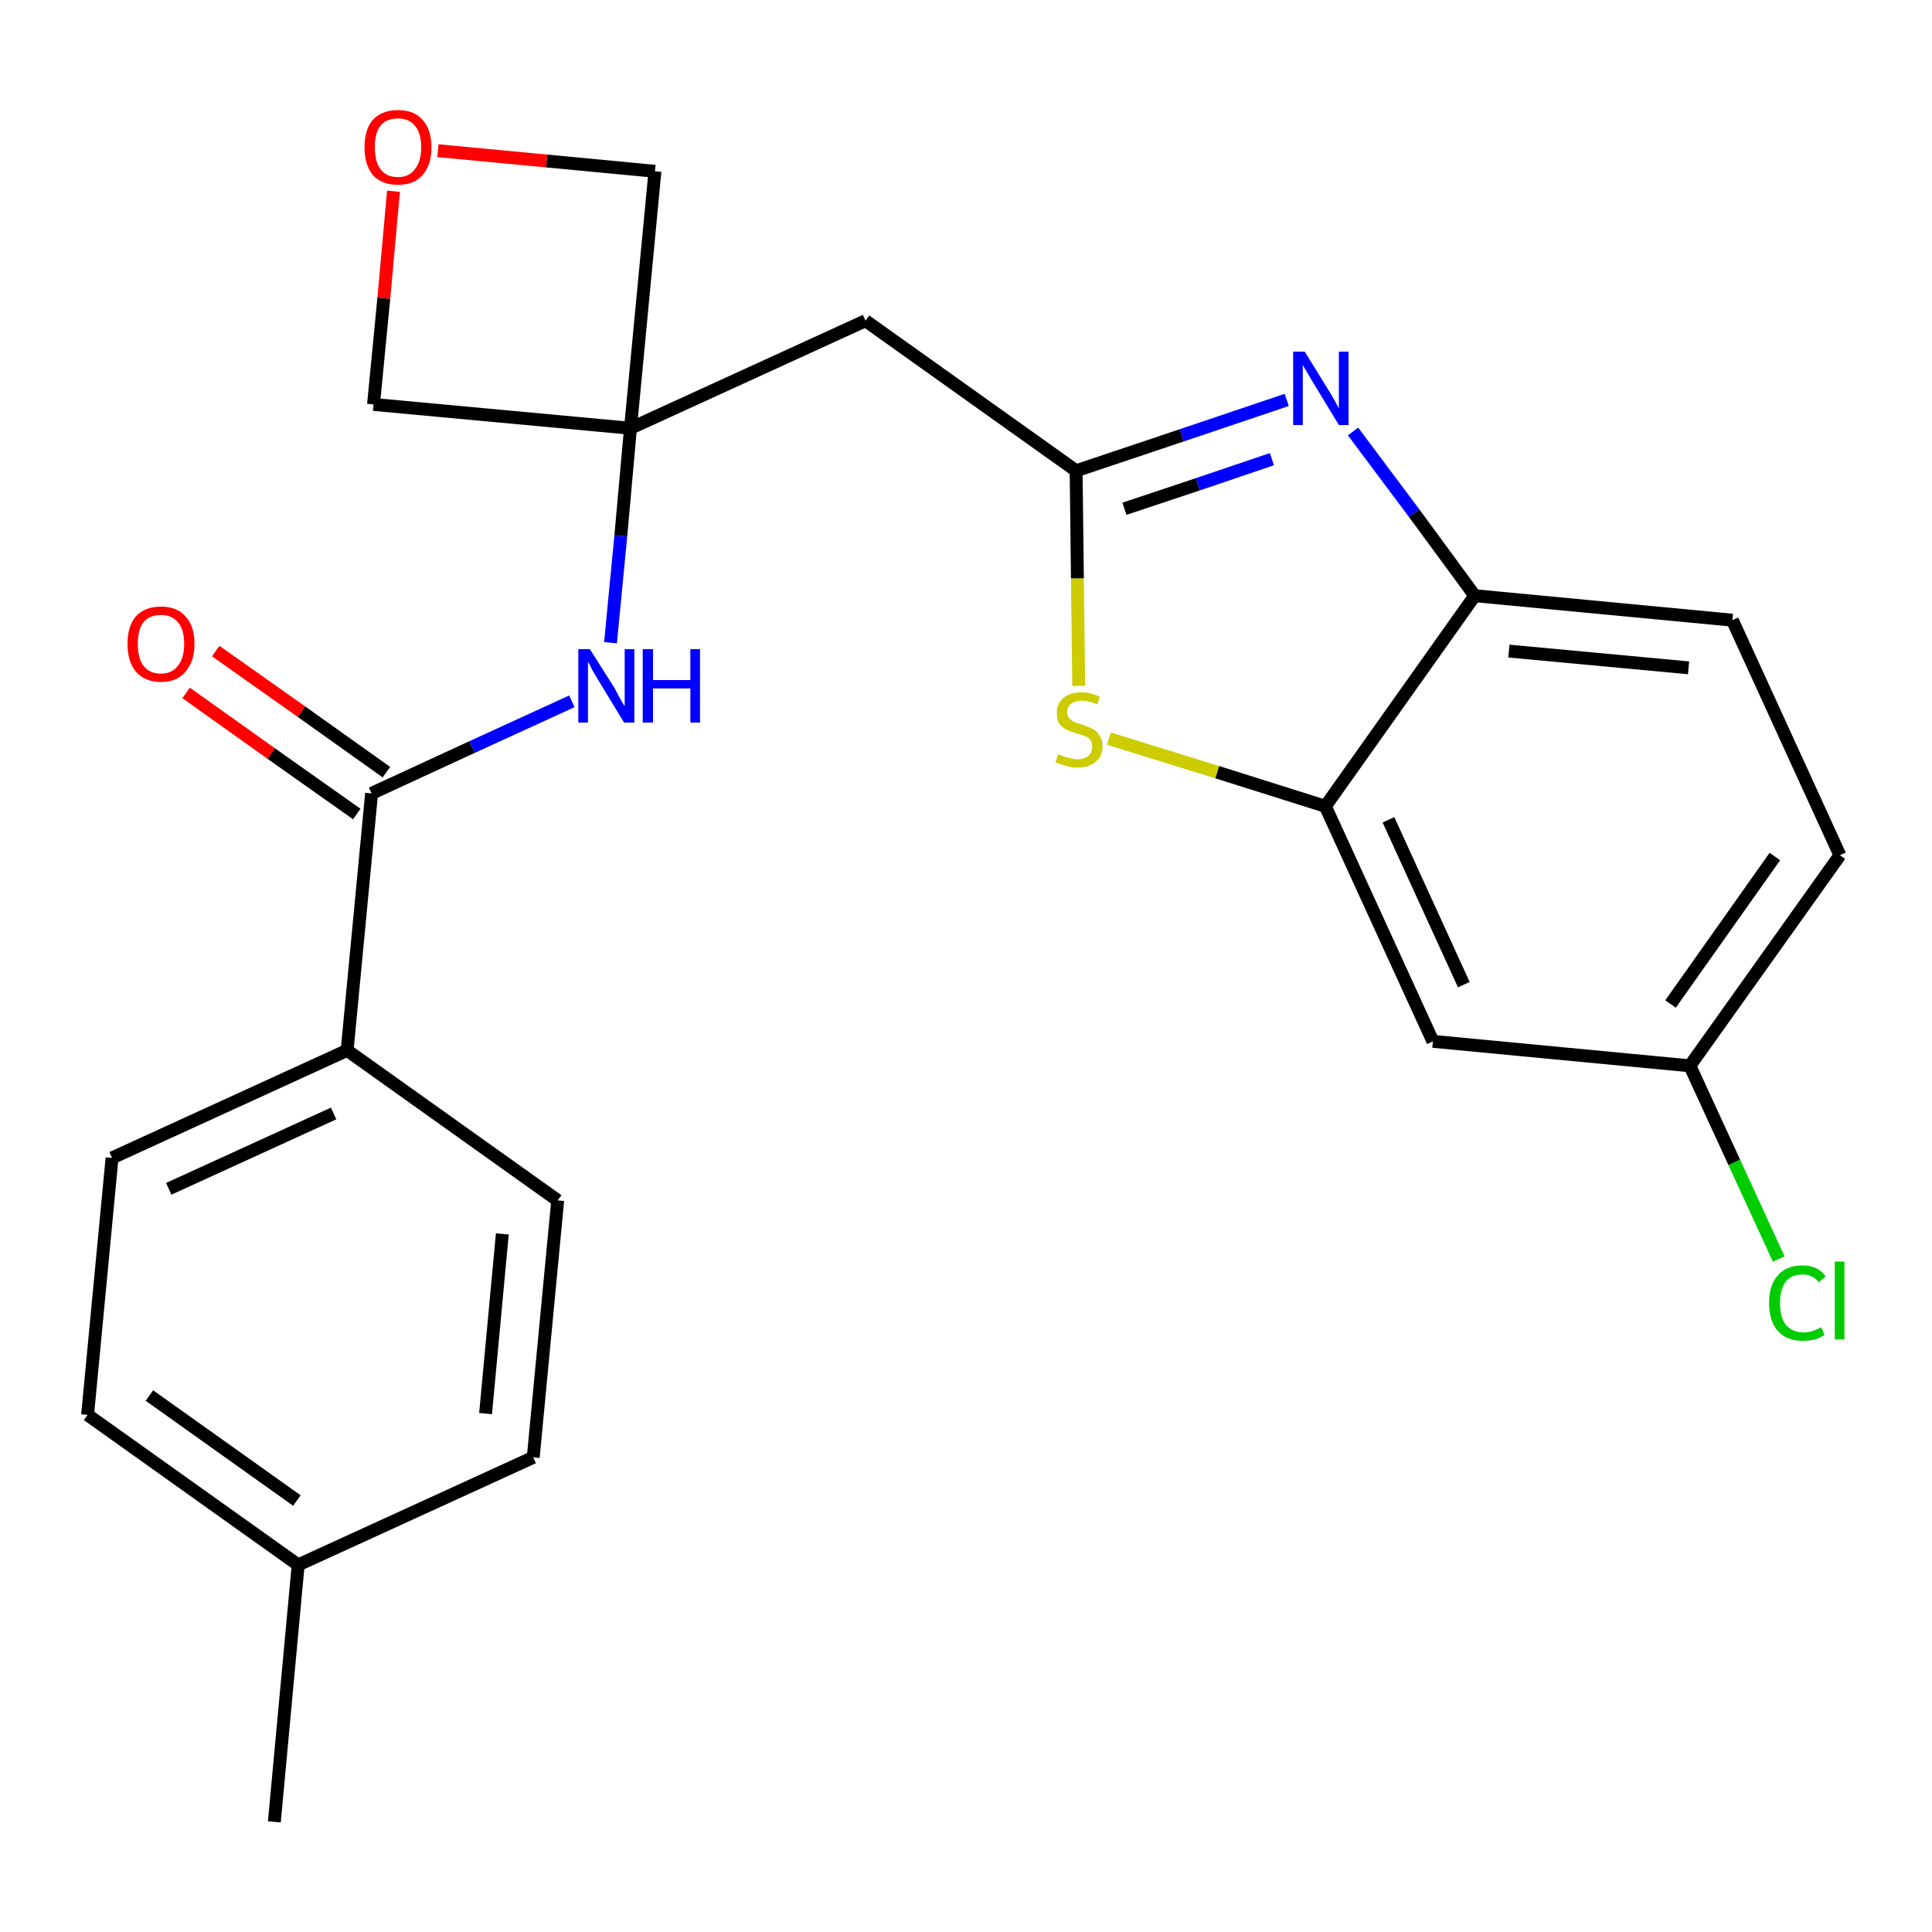<?xml version='1.0' encoding='iso-8859-1'?>
<svg version='1.1' baseProfile='full'
              xmlns='http://www.w3.org/2000/svg'
                      xmlns:rdkit='http://www.rdkit.org/xml'
                      xmlns:xlink='http://www.w3.org/1999/xlink'
                  xml:space='preserve'
width='300px' height='300px' viewBox='0 0 300 300'>
<!-- END OF HEADER -->
<path class='bond-0 atom-0 atom-1' d='M 42.6,282.9 L 46.3,243.0' style='fill:none;fill-rule:evenodd;stroke:#000000;stroke-width:2.0px;stroke-linecap:butt;stroke-linejoin:miter;stroke-opacity:1' />
<path class='bond-1 atom-1 atom-2' d='M 46.3,243.0 L 13.6,219.7' style='fill:none;fill-rule:evenodd;stroke:#000000;stroke-width:2.0px;stroke-linecap:butt;stroke-linejoin:miter;stroke-opacity:1' />
<path class='bond-1 atom-1 atom-2' d='M 46.1,233.0 L 23.2,216.7' style='fill:none;fill-rule:evenodd;stroke:#000000;stroke-width:2.0px;stroke-linecap:butt;stroke-linejoin:miter;stroke-opacity:1' />
<path class='bond-24 atom-24 atom-1' d='M 82.8,226.3 L 46.3,243.0' style='fill:none;fill-rule:evenodd;stroke:#000000;stroke-width:2.0px;stroke-linecap:butt;stroke-linejoin:miter;stroke-opacity:1' />
<path class='bond-2 atom-2 atom-3' d='M 13.6,219.7 L 17.4,179.8' style='fill:none;fill-rule:evenodd;stroke:#000000;stroke-width:2.0px;stroke-linecap:butt;stroke-linejoin:miter;stroke-opacity:1' />
<path class='bond-3 atom-3 atom-4' d='M 17.4,179.8 L 53.9,163.1' style='fill:none;fill-rule:evenodd;stroke:#000000;stroke-width:2.0px;stroke-linecap:butt;stroke-linejoin:miter;stroke-opacity:1' />
<path class='bond-3 atom-3 atom-4' d='M 26.2,184.6 L 51.8,172.9' style='fill:none;fill-rule:evenodd;stroke:#000000;stroke-width:2.0px;stroke-linecap:butt;stroke-linejoin:miter;stroke-opacity:1' />
<path class='bond-4 atom-4 atom-5' d='M 53.9,163.1 L 57.7,123.2' style='fill:none;fill-rule:evenodd;stroke:#000000;stroke-width:2.0px;stroke-linecap:butt;stroke-linejoin:miter;stroke-opacity:1' />
<path class='bond-22 atom-4 atom-23' d='M 53.9,163.1 L 86.6,186.4' style='fill:none;fill-rule:evenodd;stroke:#000000;stroke-width:2.0px;stroke-linecap:butt;stroke-linejoin:miter;stroke-opacity:1' />
<path class='bond-5 atom-5 atom-6' d='M 60.0,119.9 L 46.8,110.5' style='fill:none;fill-rule:evenodd;stroke:#000000;stroke-width:2.0px;stroke-linecap:butt;stroke-linejoin:miter;stroke-opacity:1' />
<path class='bond-5 atom-5 atom-6' d='M 46.8,110.5 L 33.5,101.1' style='fill:none;fill-rule:evenodd;stroke:#FF0000;stroke-width:2.0px;stroke-linecap:butt;stroke-linejoin:miter;stroke-opacity:1' />
<path class='bond-5 atom-5 atom-6' d='M 55.4,126.4 L 42.1,117.0' style='fill:none;fill-rule:evenodd;stroke:#000000;stroke-width:2.0px;stroke-linecap:butt;stroke-linejoin:miter;stroke-opacity:1' />
<path class='bond-5 atom-5 atom-6' d='M 42.1,117.0 L 28.9,107.6' style='fill:none;fill-rule:evenodd;stroke:#FF0000;stroke-width:2.0px;stroke-linecap:butt;stroke-linejoin:miter;stroke-opacity:1' />
<path class='bond-6 atom-5 atom-7' d='M 57.7,123.2 L 73.3,116.0' style='fill:none;fill-rule:evenodd;stroke:#000000;stroke-width:2.0px;stroke-linecap:butt;stroke-linejoin:miter;stroke-opacity:1' />
<path class='bond-6 atom-5 atom-7' d='M 73.3,116.0 L 88.8,108.9' style='fill:none;fill-rule:evenodd;stroke:#0000FF;stroke-width:2.0px;stroke-linecap:butt;stroke-linejoin:miter;stroke-opacity:1' />
<path class='bond-7 atom-7 atom-8' d='M 94.8,99.8 L 96.4,83.2' style='fill:none;fill-rule:evenodd;stroke:#0000FF;stroke-width:2.0px;stroke-linecap:butt;stroke-linejoin:miter;stroke-opacity:1' />
<path class='bond-7 atom-7 atom-8' d='M 96.4,83.2 L 97.9,66.5' style='fill:none;fill-rule:evenodd;stroke:#000000;stroke-width:2.0px;stroke-linecap:butt;stroke-linejoin:miter;stroke-opacity:1' />
<path class='bond-8 atom-8 atom-9' d='M 97.9,66.5 L 134.4,49.8' style='fill:none;fill-rule:evenodd;stroke:#000000;stroke-width:2.0px;stroke-linecap:butt;stroke-linejoin:miter;stroke-opacity:1' />
<path class='bond-19 atom-8 atom-20' d='M 97.9,66.5 L 58.0,62.8' style='fill:none;fill-rule:evenodd;stroke:#000000;stroke-width:2.0px;stroke-linecap:butt;stroke-linejoin:miter;stroke-opacity:1' />
<path class='bond-25 atom-22 atom-8' d='M 101.7,26.6 L 97.9,66.5' style='fill:none;fill-rule:evenodd;stroke:#000000;stroke-width:2.0px;stroke-linecap:butt;stroke-linejoin:miter;stroke-opacity:1' />
<path class='bond-9 atom-9 atom-10' d='M 134.4,49.8 L 167.1,73.1' style='fill:none;fill-rule:evenodd;stroke:#000000;stroke-width:2.0px;stroke-linecap:butt;stroke-linejoin:miter;stroke-opacity:1' />
<path class='bond-10 atom-10 atom-11' d='M 167.1,73.1 L 183.5,67.6' style='fill:none;fill-rule:evenodd;stroke:#000000;stroke-width:2.0px;stroke-linecap:butt;stroke-linejoin:miter;stroke-opacity:1' />
<path class='bond-10 atom-10 atom-11' d='M 183.5,67.6 L 199.8,62.1' style='fill:none;fill-rule:evenodd;stroke:#0000FF;stroke-width:2.0px;stroke-linecap:butt;stroke-linejoin:miter;stroke-opacity:1' />
<path class='bond-10 atom-10 atom-11' d='M 174.6,79.0 L 186.0,75.2' style='fill:none;fill-rule:evenodd;stroke:#000000;stroke-width:2.0px;stroke-linecap:butt;stroke-linejoin:miter;stroke-opacity:1' />
<path class='bond-10 atom-10 atom-11' d='M 186.0,75.2 L 197.5,71.3' style='fill:none;fill-rule:evenodd;stroke:#0000FF;stroke-width:2.0px;stroke-linecap:butt;stroke-linejoin:miter;stroke-opacity:1' />
<path class='bond-26 atom-19 atom-10' d='M 167.5,106.5 L 167.3,89.8' style='fill:none;fill-rule:evenodd;stroke:#CCCC00;stroke-width:2.0px;stroke-linecap:butt;stroke-linejoin:miter;stroke-opacity:1' />
<path class='bond-26 atom-19 atom-10' d='M 167.3,89.8 L 167.1,73.1' style='fill:none;fill-rule:evenodd;stroke:#000000;stroke-width:2.0px;stroke-linecap:butt;stroke-linejoin:miter;stroke-opacity:1' />
<path class='bond-11 atom-11 atom-12' d='M 210.1,67.0 L 219.6,79.7' style='fill:none;fill-rule:evenodd;stroke:#0000FF;stroke-width:2.0px;stroke-linecap:butt;stroke-linejoin:miter;stroke-opacity:1' />
<path class='bond-11 atom-11 atom-12' d='M 219.6,79.7 L 229.0,92.5' style='fill:none;fill-rule:evenodd;stroke:#000000;stroke-width:2.0px;stroke-linecap:butt;stroke-linejoin:miter;stroke-opacity:1' />
<path class='bond-12 atom-12 atom-13' d='M 229.0,92.5 L 269.0,96.3' style='fill:none;fill-rule:evenodd;stroke:#000000;stroke-width:2.0px;stroke-linecap:butt;stroke-linejoin:miter;stroke-opacity:1' />
<path class='bond-12 atom-12 atom-13' d='M 234.3,101.1 L 262.2,103.7' style='fill:none;fill-rule:evenodd;stroke:#000000;stroke-width:2.0px;stroke-linecap:butt;stroke-linejoin:miter;stroke-opacity:1' />
<path class='bond-27 atom-18 atom-12' d='M 205.8,125.2 L 229.0,92.5' style='fill:none;fill-rule:evenodd;stroke:#000000;stroke-width:2.0px;stroke-linecap:butt;stroke-linejoin:miter;stroke-opacity:1' />
<path class='bond-13 atom-13 atom-14' d='M 269.0,96.3 L 285.7,132.8' style='fill:none;fill-rule:evenodd;stroke:#000000;stroke-width:2.0px;stroke-linecap:butt;stroke-linejoin:miter;stroke-opacity:1' />
<path class='bond-14 atom-14 atom-15' d='M 285.7,132.8 L 262.4,165.5' style='fill:none;fill-rule:evenodd;stroke:#000000;stroke-width:2.0px;stroke-linecap:butt;stroke-linejoin:miter;stroke-opacity:1' />
<path class='bond-14 atom-14 atom-15' d='M 275.6,133.0 L 259.4,155.9' style='fill:none;fill-rule:evenodd;stroke:#000000;stroke-width:2.0px;stroke-linecap:butt;stroke-linejoin:miter;stroke-opacity:1' />
<path class='bond-15 atom-15 atom-16' d='M 262.4,165.5 L 269.3,180.5' style='fill:none;fill-rule:evenodd;stroke:#000000;stroke-width:2.0px;stroke-linecap:butt;stroke-linejoin:miter;stroke-opacity:1' />
<path class='bond-15 atom-15 atom-16' d='M 269.3,180.5 L 276.2,195.5' style='fill:none;fill-rule:evenodd;stroke:#00CC00;stroke-width:2.0px;stroke-linecap:butt;stroke-linejoin:miter;stroke-opacity:1' />
<path class='bond-16 atom-15 atom-17' d='M 262.4,165.5 L 222.5,161.7' style='fill:none;fill-rule:evenodd;stroke:#000000;stroke-width:2.0px;stroke-linecap:butt;stroke-linejoin:miter;stroke-opacity:1' />
<path class='bond-17 atom-17 atom-18' d='M 222.5,161.7 L 205.8,125.2' style='fill:none;fill-rule:evenodd;stroke:#000000;stroke-width:2.0px;stroke-linecap:butt;stroke-linejoin:miter;stroke-opacity:1' />
<path class='bond-17 atom-17 atom-18' d='M 227.3,152.9 L 215.6,127.3' style='fill:none;fill-rule:evenodd;stroke:#000000;stroke-width:2.0px;stroke-linecap:butt;stroke-linejoin:miter;stroke-opacity:1' />
<path class='bond-18 atom-18 atom-19' d='M 205.8,125.2 L 189.0,119.9' style='fill:none;fill-rule:evenodd;stroke:#000000;stroke-width:2.0px;stroke-linecap:butt;stroke-linejoin:miter;stroke-opacity:1' />
<path class='bond-18 atom-18 atom-19' d='M 189.0,119.9 L 172.2,114.7' style='fill:none;fill-rule:evenodd;stroke:#CCCC00;stroke-width:2.0px;stroke-linecap:butt;stroke-linejoin:miter;stroke-opacity:1' />
<path class='bond-20 atom-20 atom-21' d='M 58.0,62.8 L 59.6,46.3' style='fill:none;fill-rule:evenodd;stroke:#000000;stroke-width:2.0px;stroke-linecap:butt;stroke-linejoin:miter;stroke-opacity:1' />
<path class='bond-20 atom-20 atom-21' d='M 59.6,46.3 L 61.1,29.7' style='fill:none;fill-rule:evenodd;stroke:#FF0000;stroke-width:2.0px;stroke-linecap:butt;stroke-linejoin:miter;stroke-opacity:1' />
<path class='bond-21 atom-21 atom-22' d='M 68.0,23.4 L 84.9,25.0' style='fill:none;fill-rule:evenodd;stroke:#FF0000;stroke-width:2.0px;stroke-linecap:butt;stroke-linejoin:miter;stroke-opacity:1' />
<path class='bond-21 atom-21 atom-22' d='M 84.9,25.0 L 101.7,26.6' style='fill:none;fill-rule:evenodd;stroke:#000000;stroke-width:2.0px;stroke-linecap:butt;stroke-linejoin:miter;stroke-opacity:1' />
<path class='bond-23 atom-23 atom-24' d='M 86.6,186.4 L 82.8,226.3' style='fill:none;fill-rule:evenodd;stroke:#000000;stroke-width:2.0px;stroke-linecap:butt;stroke-linejoin:miter;stroke-opacity:1' />
<path class='bond-23 atom-23 atom-24' d='M 78.0,191.6 L 75.4,219.5' style='fill:none;fill-rule:evenodd;stroke:#000000;stroke-width:2.0px;stroke-linecap:butt;stroke-linejoin:miter;stroke-opacity:1' />
<path  class='atom-6' d='M 19.8 100.0
Q 19.8 97.2, 21.1 95.7
Q 22.5 94.2, 25.0 94.2
Q 27.5 94.2, 28.8 95.7
Q 30.2 97.2, 30.2 100.0
Q 30.2 102.7, 28.8 104.3
Q 27.5 105.9, 25.0 105.9
Q 22.5 105.9, 21.1 104.3
Q 19.8 102.7, 19.8 100.0
M 25.0 104.6
Q 26.7 104.6, 27.6 103.4
Q 28.6 102.2, 28.6 100.0
Q 28.6 97.7, 27.6 96.6
Q 26.7 95.5, 25.0 95.5
Q 23.2 95.5, 22.3 96.6
Q 21.4 97.7, 21.4 100.0
Q 21.4 102.3, 22.3 103.4
Q 23.2 104.6, 25.0 104.6
' fill='#FF0000'/>
<path  class='atom-7' d='M 91.6 100.8
L 95.4 106.8
Q 95.7 107.4, 96.3 108.5
Q 96.9 109.6, 97.0 109.6
L 97.0 100.8
L 98.5 100.8
L 98.5 112.2
L 96.9 112.2
L 92.9 105.6
Q 92.4 104.8, 91.9 103.9
Q 91.5 103.0, 91.3 102.8
L 91.3 112.2
L 89.8 112.2
L 89.8 100.8
L 91.6 100.8
' fill='#0000FF'/>
<path  class='atom-7' d='M 99.8 100.8
L 101.4 100.8
L 101.4 105.6
L 107.2 105.6
L 107.2 100.8
L 108.7 100.8
L 108.7 112.2
L 107.2 112.2
L 107.2 106.9
L 101.4 106.9
L 101.4 112.2
L 99.8 112.2
L 99.8 100.8
' fill='#0000FF'/>
<path  class='atom-11' d='M 202.6 54.6
L 206.3 60.6
Q 206.7 61.2, 207.3 62.3
Q 207.9 63.4, 207.9 63.4
L 207.9 54.6
L 209.4 54.6
L 209.4 66.0
L 207.9 66.0
L 203.9 59.4
Q 203.4 58.6, 202.9 57.7
Q 202.4 56.9, 202.3 56.6
L 202.3 66.0
L 200.8 66.0
L 200.8 54.6
L 202.6 54.6
' fill='#0000FF'/>
<path  class='atom-16' d='M 274.7 202.3
Q 274.7 199.5, 276.1 198.0
Q 277.4 196.5, 279.9 196.5
Q 282.3 196.5, 283.5 198.2
L 282.4 199.1
Q 281.5 197.9, 279.9 197.9
Q 278.2 197.9, 277.3 199.0
Q 276.4 200.2, 276.4 202.3
Q 276.4 204.6, 277.3 205.7
Q 278.3 206.9, 280.1 206.9
Q 281.3 206.9, 282.8 206.1
L 283.3 207.3
Q 282.7 207.7, 281.8 208.0
Q 280.9 208.2, 279.9 208.2
Q 277.4 208.2, 276.1 206.7
Q 274.7 205.2, 274.7 202.3
' fill='#00CC00'/>
<path  class='atom-16' d='M 284.9 195.9
L 286.4 195.9
L 286.4 208.0
L 284.9 208.0
L 284.9 195.9
' fill='#00CC00'/>
<path  class='atom-19' d='M 164.3 117.1
Q 164.4 117.2, 165.0 117.4
Q 165.5 117.6, 166.1 117.7
Q 166.7 117.9, 167.2 117.9
Q 168.3 117.9, 169.0 117.4
Q 169.6 116.8, 169.6 115.9
Q 169.6 115.3, 169.3 114.9
Q 169.0 114.5, 168.5 114.3
Q 168.0 114.1, 167.2 113.9
Q 166.2 113.6, 165.6 113.3
Q 165.0 113.0, 164.5 112.4
Q 164.1 111.8, 164.1 110.7
Q 164.1 109.3, 165.1 108.4
Q 166.1 107.5, 168.0 107.5
Q 169.3 107.5, 170.8 108.2
L 170.4 109.4
Q 169.1 108.8, 168.0 108.8
Q 166.9 108.8, 166.3 109.3
Q 165.7 109.8, 165.7 110.5
Q 165.7 111.1, 166.0 111.5
Q 166.4 111.9, 166.8 112.1
Q 167.3 112.3, 168.0 112.5
Q 169.1 112.9, 169.7 113.2
Q 170.3 113.5, 170.7 114.2
Q 171.2 114.8, 171.2 115.9
Q 171.2 117.5, 170.1 118.3
Q 169.1 119.2, 167.3 119.2
Q 166.3 119.2, 165.5 118.9
Q 164.8 118.7, 163.9 118.4
L 164.3 117.1
' fill='#CCCC00'/>
<path  class='atom-21' d='M 56.6 22.9
Q 56.6 20.1, 57.9 18.6
Q 59.3 17.1, 61.8 17.1
Q 64.3 17.1, 65.6 18.6
Q 67.0 20.1, 67.0 22.9
Q 67.0 25.6, 65.6 27.2
Q 64.3 28.7, 61.8 28.7
Q 59.3 28.7, 57.9 27.2
Q 56.6 25.6, 56.6 22.9
M 61.8 27.5
Q 63.5 27.5, 64.4 26.3
Q 65.4 25.1, 65.4 22.9
Q 65.4 20.6, 64.4 19.5
Q 63.5 18.4, 61.8 18.4
Q 60.0 18.4, 59.1 19.5
Q 58.2 20.6, 58.2 22.9
Q 58.2 25.1, 59.1 26.3
Q 60.0 27.5, 61.8 27.5
' fill='#FF0000'/>
</svg>
